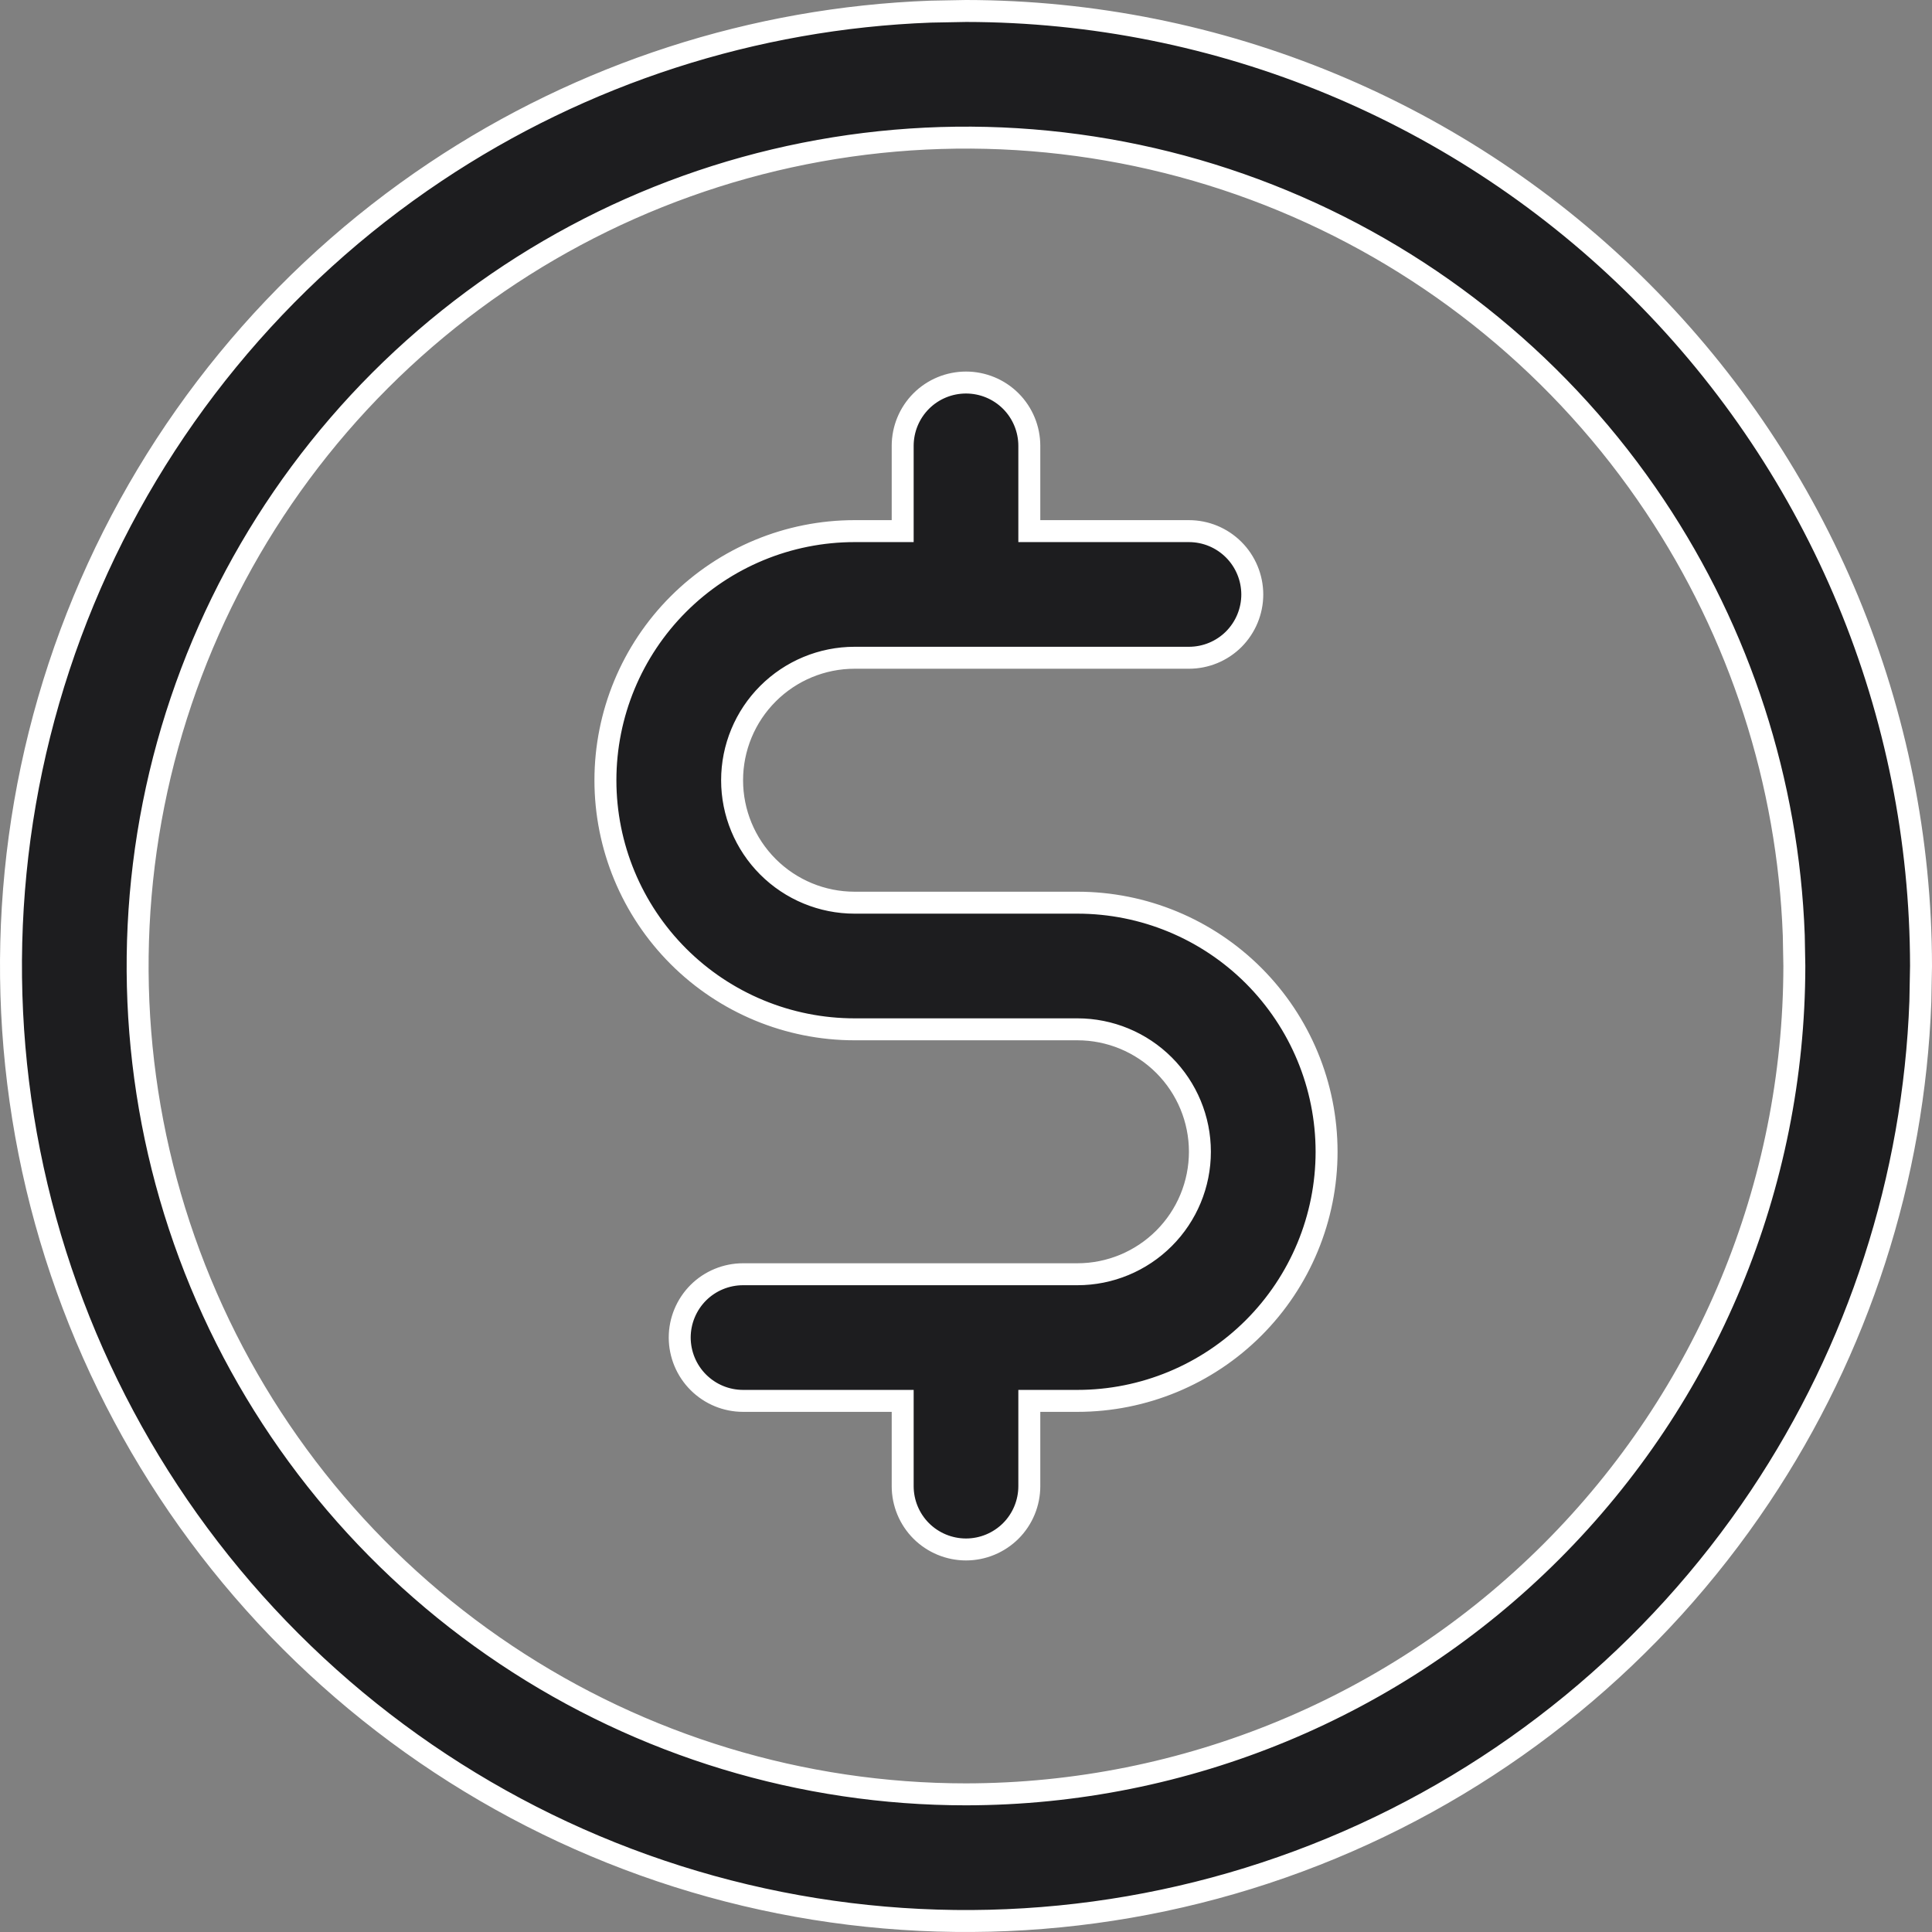 <svg width="44" height="44" viewBox="0 0 44 44" fill="none" xmlns="http://www.w3.org/2000/svg">
<rect x="0" y="0" width="44" height="44" fill="#808080" stroke="none"/>
<path d="M22 0.25C27.767 0.256 33.295 2.549 37.373 6.627C41.451 10.704 43.744 16.233 43.75 22L43.735 22.806C43.586 26.825 42.325 30.731 40.084 34.084C37.694 37.66 34.297 40.449 30.323 42.095C26.349 43.741 21.976 44.171 17.757 43.332C13.538 42.493 9.662 40.422 6.62 37.38C3.578 34.338 1.507 30.462 0.668 26.243C-0.171 22.024 0.259 17.651 1.905 13.677C3.551 9.703 6.339 6.306 9.916 3.916C13.269 1.676 17.175 0.414 21.194 0.265L22 0.25ZM29.22 4.57C25.773 3.142 21.979 2.769 18.319 3.497C14.66 4.225 11.299 6.022 8.66 8.66C6.022 11.299 4.225 14.66 3.497 18.319C2.769 21.979 3.142 25.773 4.57 29.22C5.998 32.667 8.416 35.613 11.519 37.685C14.621 39.758 18.269 40.865 22 40.865C27.002 40.86 31.797 38.871 35.334 35.334C38.871 31.797 40.86 27.002 40.865 22L40.852 21.302C40.723 17.815 39.629 14.427 37.685 11.519C35.613 8.416 32.667 5.998 29.22 4.57ZM22 8.712C22.382 8.712 22.749 8.863 23.02 9.134C23.29 9.404 23.442 9.772 23.442 10.154V12.096H27.077C27.46 12.096 27.826 12.248 28.097 12.519C28.367 12.789 28.519 13.156 28.52 13.538C28.52 13.921 28.367 14.288 28.097 14.559C27.826 14.829 27.459 14.98 27.077 14.98H19.462C18.722 14.98 18.013 15.275 17.49 15.798C16.967 16.321 16.673 17.03 16.673 17.77C16.673 18.509 16.967 19.218 17.49 19.741C18.013 20.264 18.723 20.558 19.462 20.558H24.538C26.043 20.558 27.486 21.156 28.55 22.22C29.613 23.284 30.212 24.726 30.212 26.23C30.212 27.735 29.614 29.178 28.55 30.242C27.486 31.306 26.043 31.904 24.538 31.904H23.442V33.846C23.442 34.228 23.29 34.596 23.02 34.866C22.749 35.136 22.382 35.288 22 35.288C21.618 35.288 21.251 35.136 20.98 34.866C20.71 34.596 20.558 34.228 20.558 33.846V31.904H16.923C16.54 31.904 16.174 31.752 15.903 31.481C15.633 31.211 15.481 30.844 15.48 30.462C15.48 30.079 15.633 29.712 15.903 29.441C16.174 29.171 16.541 29.02 16.923 29.02H24.538C25.278 29.02 25.987 28.725 26.51 28.202C27.033 27.679 27.327 26.97 27.327 26.23C27.327 25.491 27.033 24.782 26.51 24.259C25.987 23.736 25.277 23.442 24.538 23.442H19.462C17.957 23.442 16.514 22.844 15.45 21.78C14.386 20.716 13.788 19.274 13.788 17.77C13.788 16.265 14.386 14.822 15.45 13.758C16.514 12.694 17.957 12.096 19.462 12.096H20.558V10.154C20.558 9.772 20.71 9.404 20.98 9.134C21.251 8.863 21.618 8.712 22 8.712Z" fill="#1D1D1F" stroke="white" stroke-width="0.5"/>
</svg>
